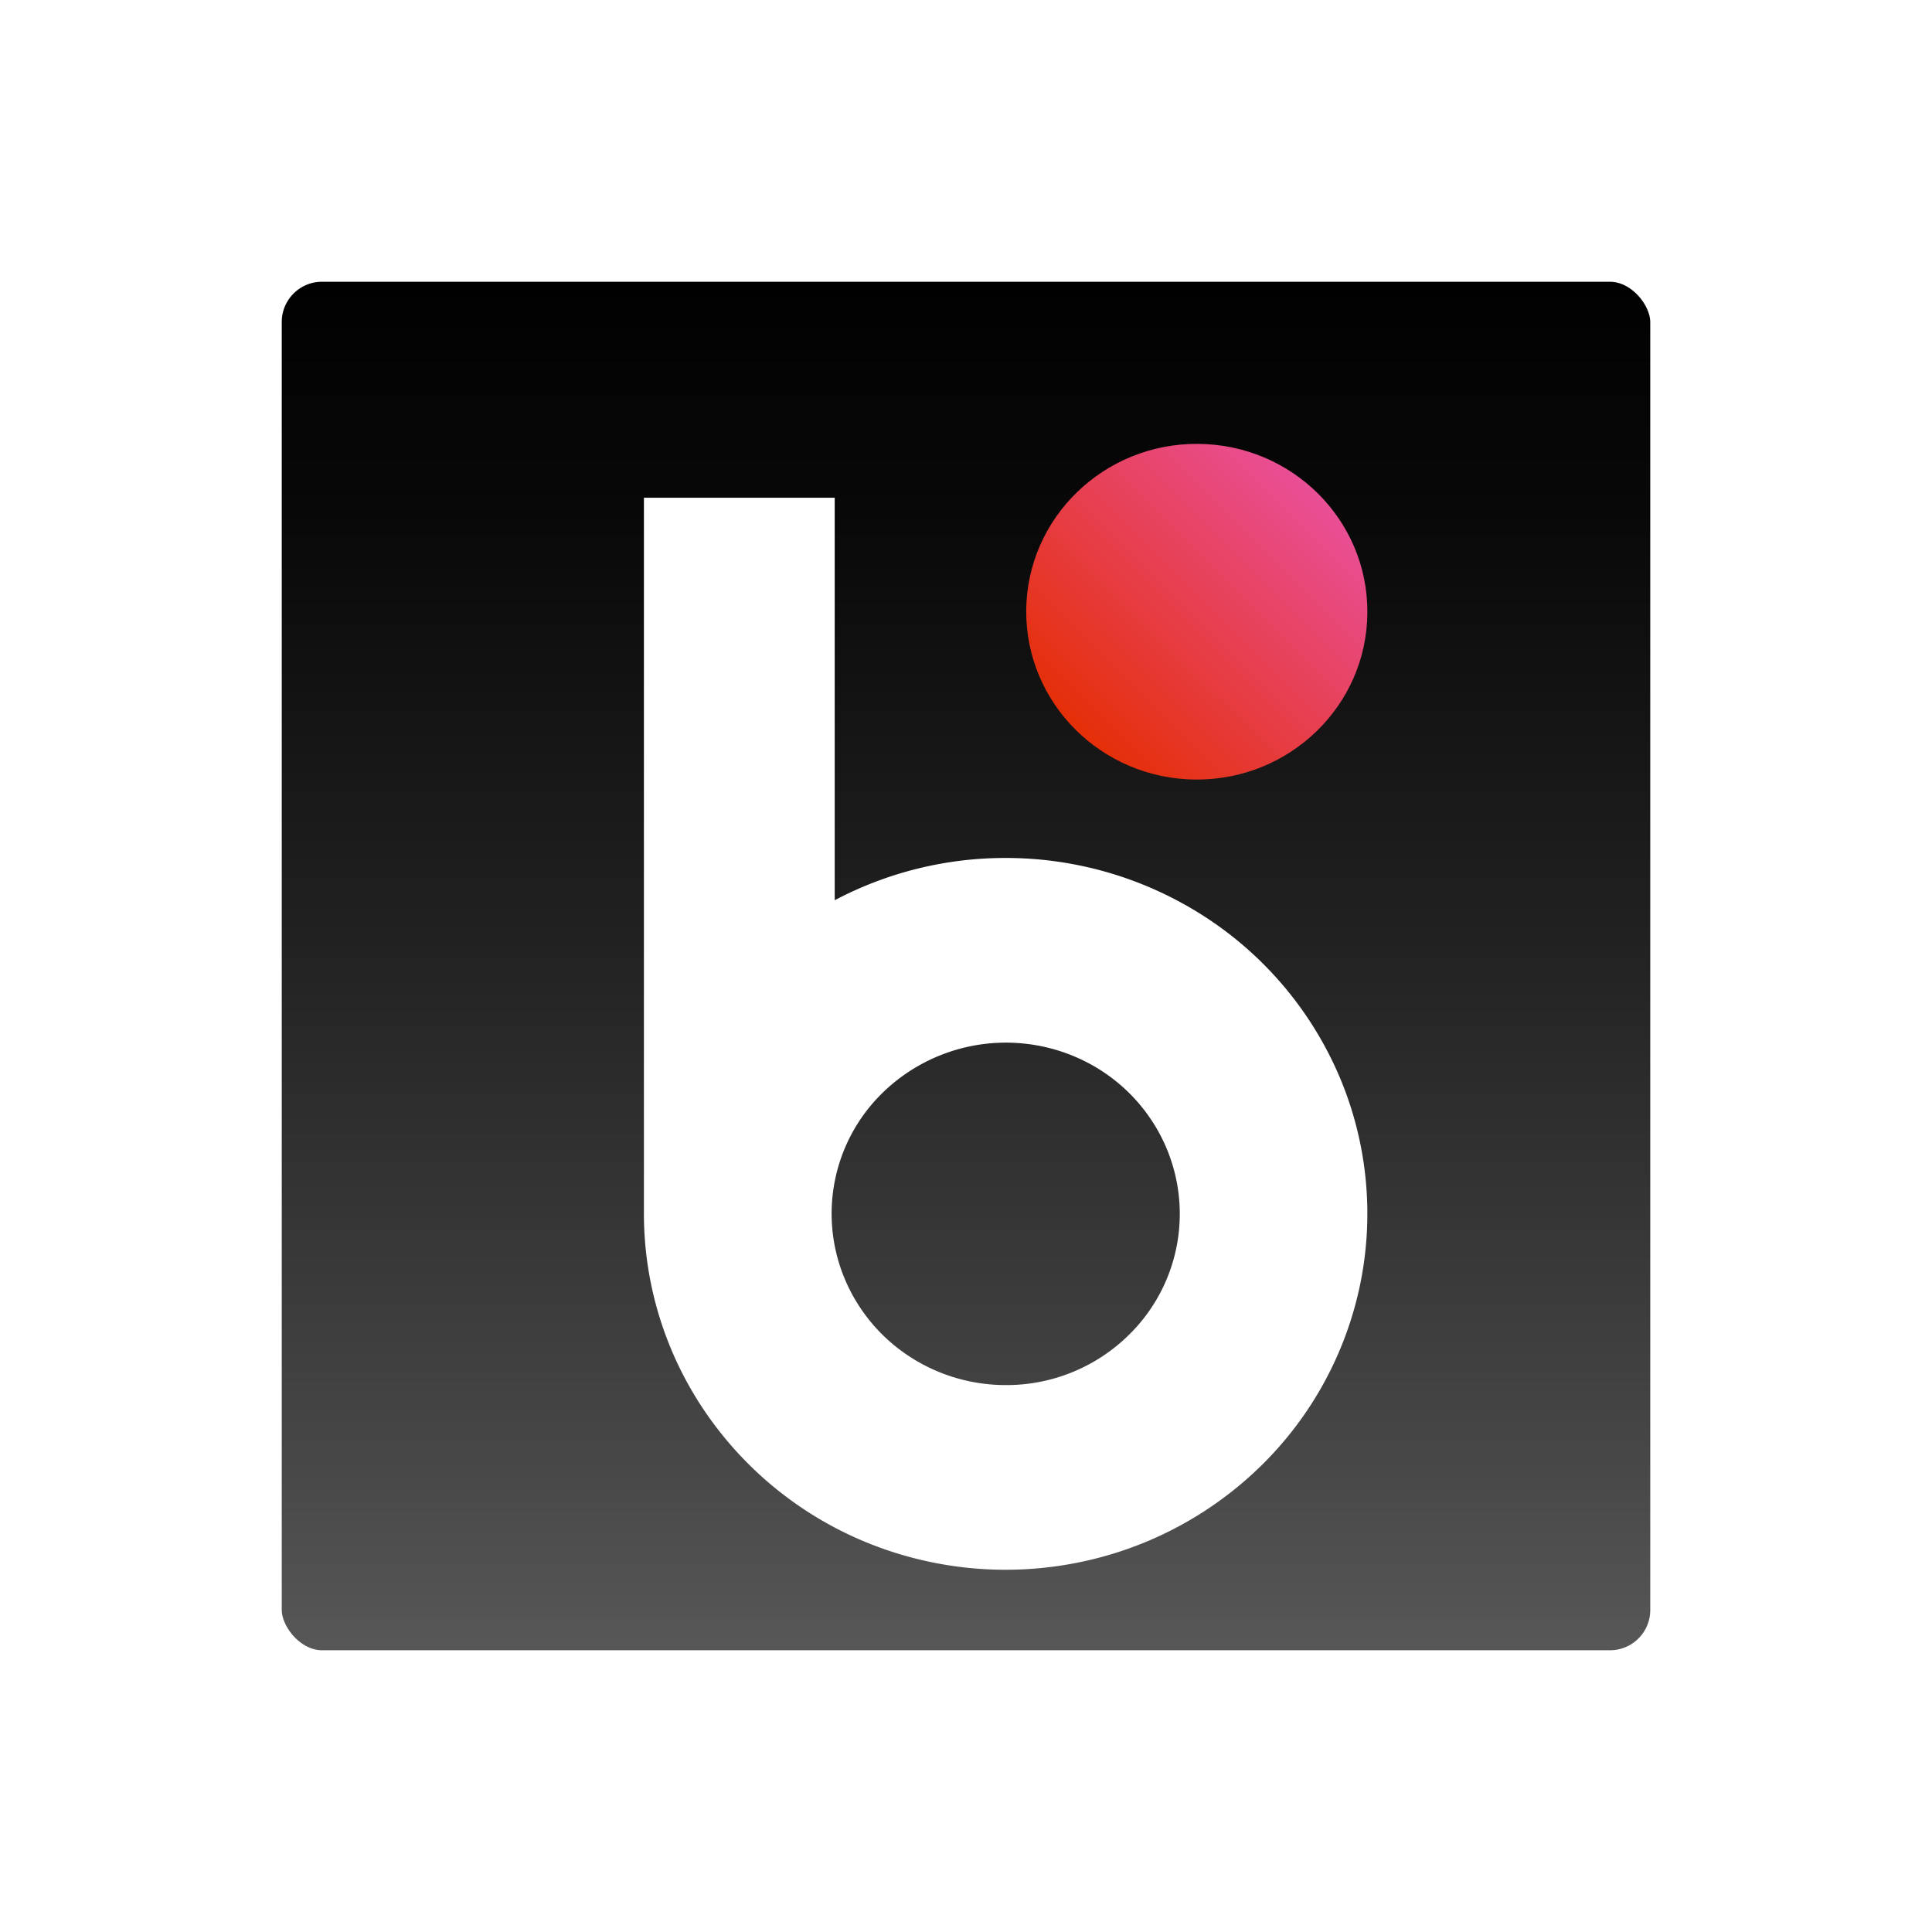 <svg width="24" height="24" viewBox="0 0 24 24" fill="none" xmlns="http://www.w3.org/2000/svg"><rect x="3.25" y="3.25" width="17.5" height="17.5" rx=".75" fill="url(#a)" stroke="#fff" stroke-width=".5"/><g filter="url(#b)"><path d="M16.486 7.112c.008-1.152-.935-2.091-2.105-2.098-1.17-.008-2.125.92-2.133 2.07-.007 1.152.935 2.092 2.106 2.1 1.17.007 2.125-.92 2.132-2.072Z" fill="url(#c)"/><path d="M11.994 10.158a4.533 4.533 0 0 0-2.125.525v-5h-2.37v8.895c0 .874.264 1.73.758 2.456a4.478 4.478 0 0 0 2.016 1.63 4.561 4.561 0 0 0 2.596.251 4.516 4.516 0 0 0 2.3-1.21 4.399 4.399 0 0 0 1.23-2.263 4.356 4.356 0 0 0-.254-2.554 4.438 4.438 0 0 0-1.655-1.985 4.546 4.546 0 0 0-2.496-.745Zm0 6.548c-.428 0-.846-.125-1.202-.359a2.136 2.136 0 0 1-.796-.955 2.096 2.096 0 0 1 .469-2.318 2.195 2.195 0 0 1 2.356-.461c.395.16.733.433.97.783a2.103 2.103 0 0 1-.268 2.687 2.165 2.165 0 0 1-1.53.623Z" fill="#fff"/></g><defs><linearGradient id="a" x1="12" y1="20.874" x2="12" y2="3.072" gradientUnits="userSpaceOnUse"><stop stop-color="#5A5A5A"/><stop offset=".146" stop-color="#484848"/><stop offset=".52" stop-color="#212121"/><stop offset=".817" stop-color="#080808"/><stop offset="1"/></linearGradient><linearGradient id="c" x1="12.857" y1="8.561" x2="15.829" y2="5.584" gradientUnits="userSpaceOnUse"><stop stop-color="#E52F08"/><stop offset="1" stop-color="#E94F96"/></linearGradient><filter id="b" x="7" y="4.513" width="10.986" height="15.987" filterUnits="userSpaceOnUse" color-interpolation-filters="sRGB"><feFlood flood-opacity="0" result="BackgroundImageFix"/><feColorMatrix in="SourceAlpha" values="0 0 0 0 0 0 0 0 0 0 0 0 0 0 0 0 0 0 127 0" result="hardAlpha"/><feOffset dx=".5" dy=".5"/><feGaussianBlur stdDeviation=".5"/><feComposite in2="hardAlpha" operator="out"/><feColorMatrix values="0 0 0 0 0 0 0 0 0 0 0 0 0 0 0 0 0 0 0.5 0"/><feBlend in2="BackgroundImageFix" result="effect1_dropShadow_2980_41220"/><feBlend in="SourceGraphic" in2="effect1_dropShadow_2980_41220" result="shape"/></filter></defs></svg>
